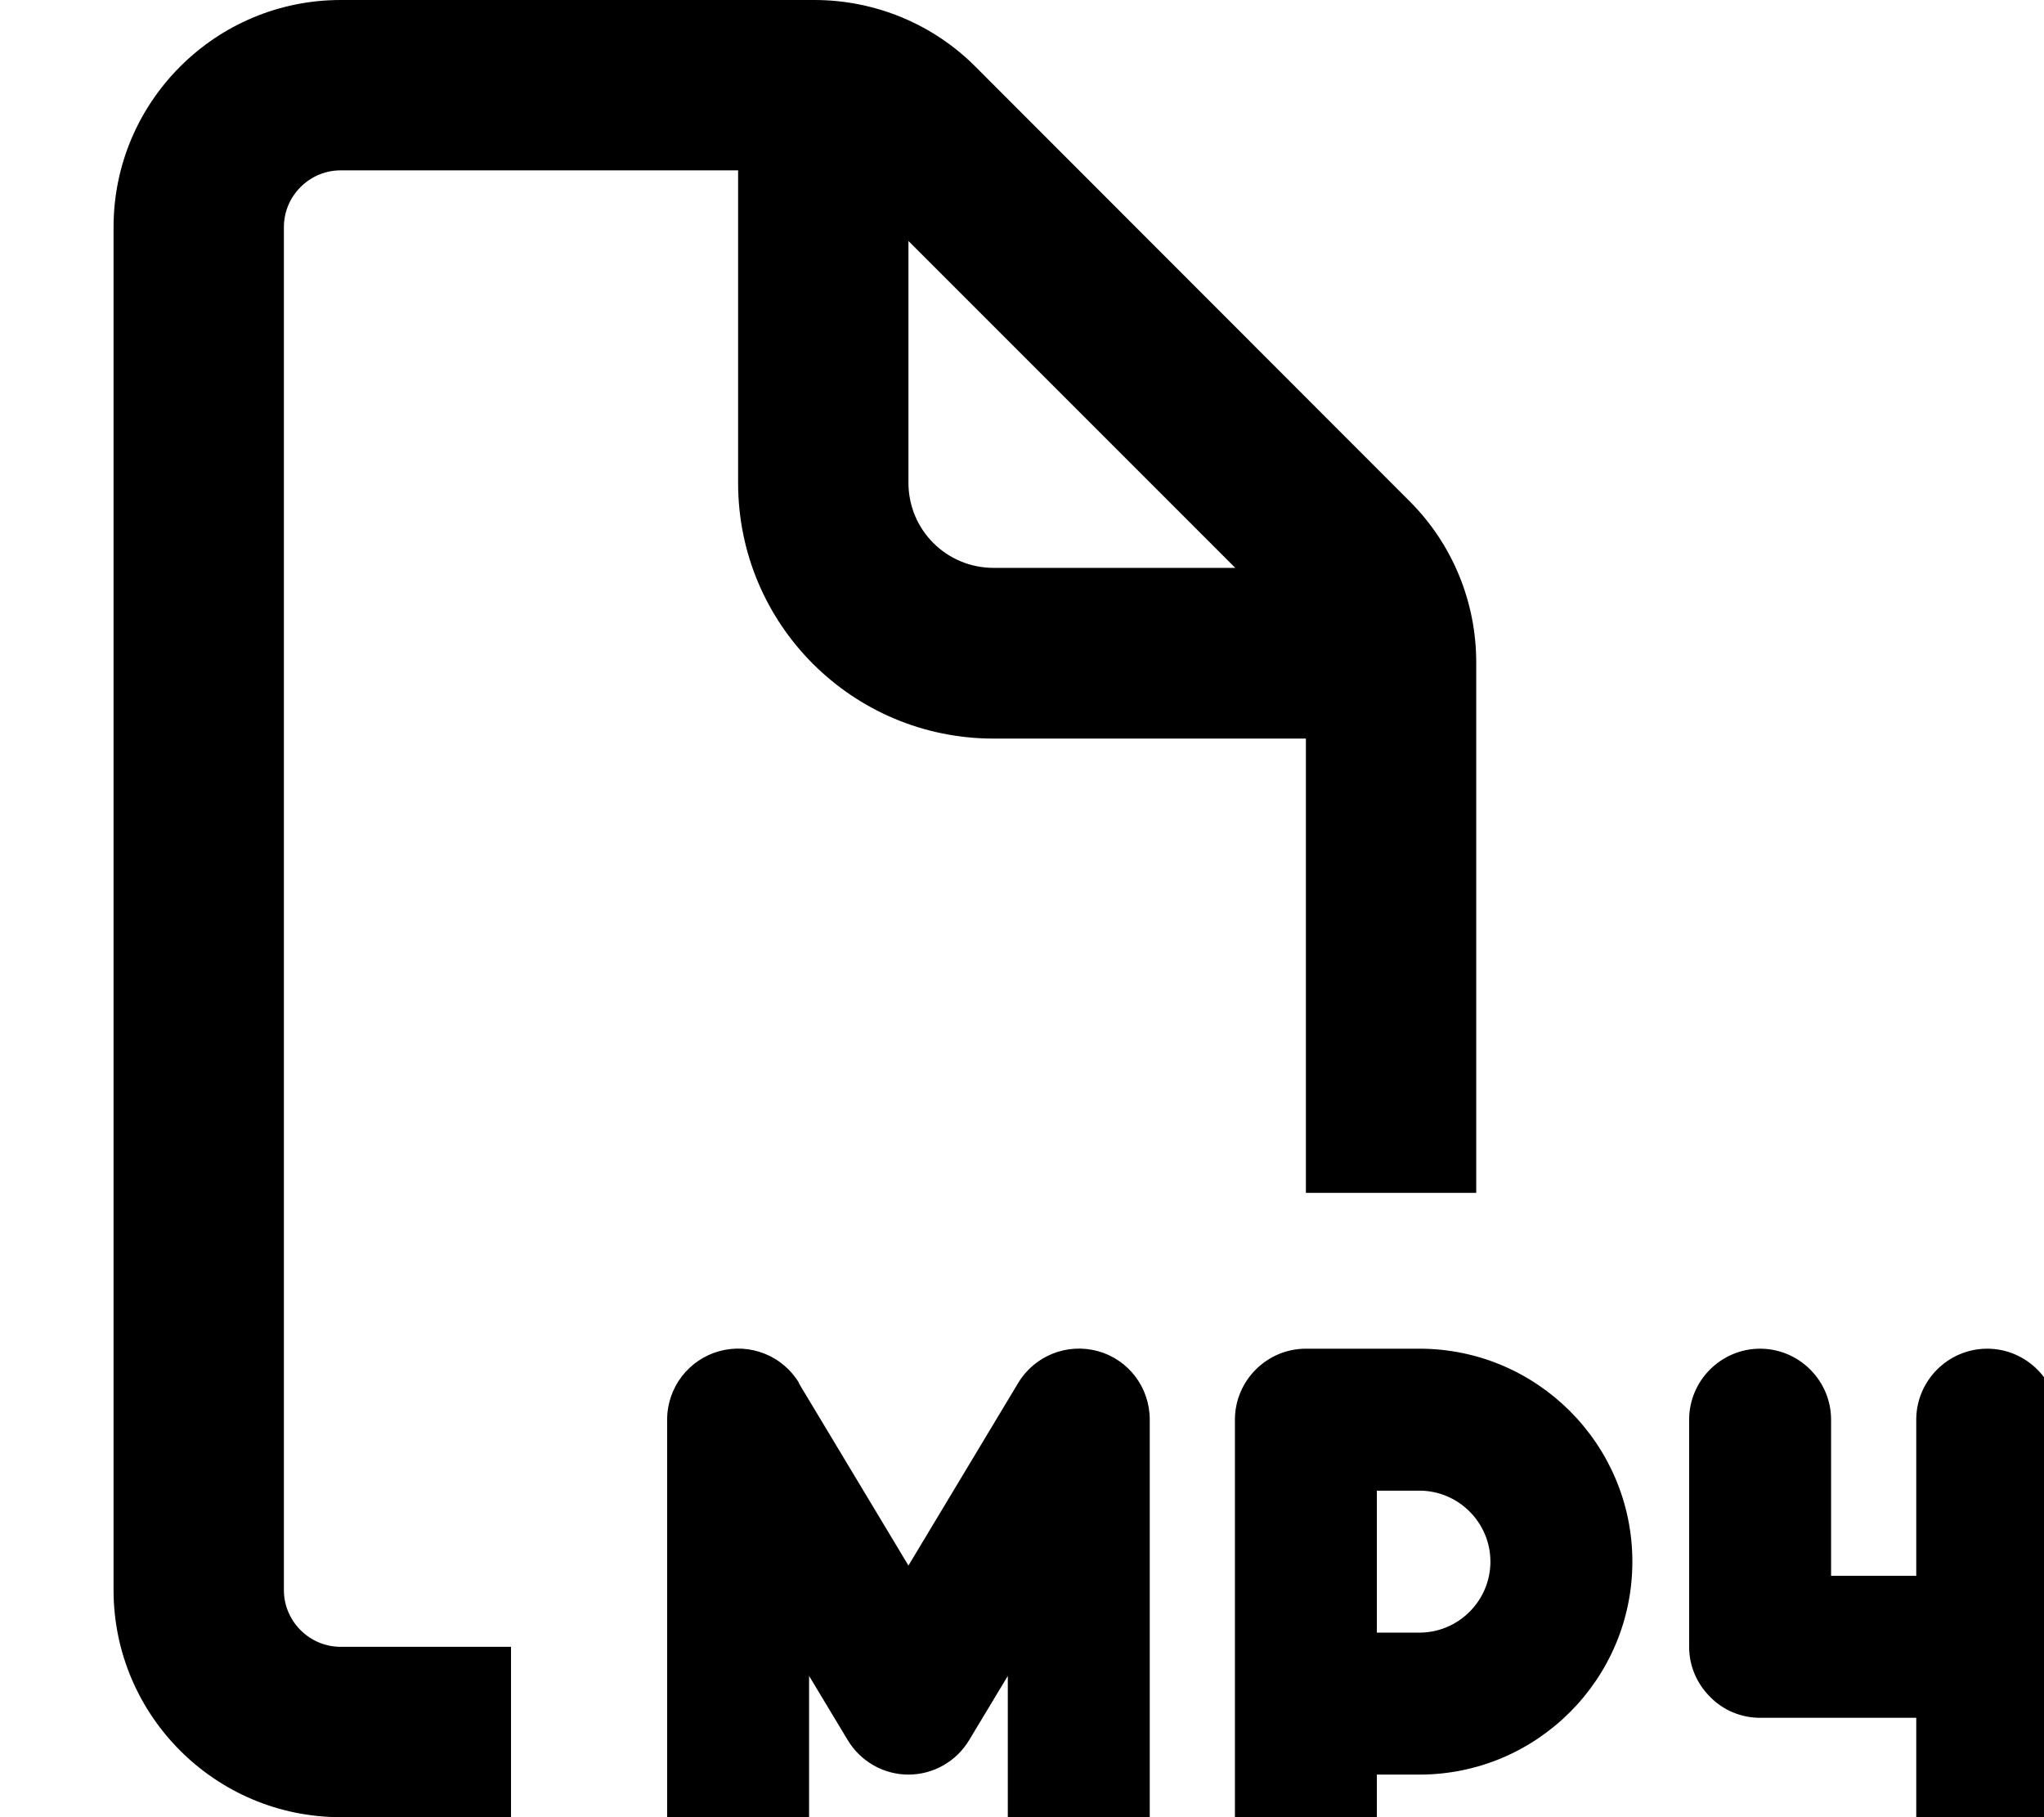 <svg fill="currentColor" xmlns="http://www.w3.org/2000/svg" viewBox="0 0 576 512"><!--! Font Awesome Pro 7.0.1 by @fontawesome - https://fontawesome.com License - https://fontawesome.com/license (Commercial License) Copyright 2025 Fonticons, Inc. --><path fill="currentColor" d="M208 48L96 48c-8.8 0-16 7.2-16 16l0 384c0 8.8 7.2 16 16 16l48 0 0 48-48 0c-35.3 0-64-28.7-64-64L32 64C32 28.7 60.7 0 96 0L229.5 0c17 0 33.3 6.7 45.3 18.7L397.3 141.3c12 12 18.7 28.3 18.7 45.3l0 149.5-48 0 0-128-88 0c-39.8 0-72-32.2-72-72l0-88zM348.1 160L256 67.9 256 136c0 13.3 10.7 24 24 24l68.1 0zm-123 229.7l30.9 51.4 30.9-51.4c4.6-7.7 13.8-11.4 22.5-9S324 391 324 400l0 128c0 11-9 20-20 20s-20-9-20-20l0-55.8-10.9 18.1c-3.6 6-10.1 9.7-17.1 9.7s-13.5-3.7-17.1-9.7L228 472.2 228 528c0 11-9 20-20 20s-20-9-20-20l0-128c0-9 6-16.9 14.7-19.3s17.9 1.3 22.5 9zM368 380l32 0c33.1 0 60 26.9 60 60s-26.9 60-60 60l-12 0 0 28c0 11-9 20-20 20s-20-9-20-20l0-128c0-11 9-20 20-20zm32 80c11 0 20-9 20-20s-9-20-20-20l-12 0 0 40 12 0zm81.9 18.1c-3.8-3.8-5.9-8.8-5.9-14.1l0-64c0-11 9-20 20-20s20 9 20 20l0 44 24 0 0-44c0-11 9-20 20-20s20 9 20 20l0 128c0 11-9 20-20 20s-20-9-20-20l0-44-44 0c-5.3 0-10.4-2.1-14.1-5.9z"/></svg>